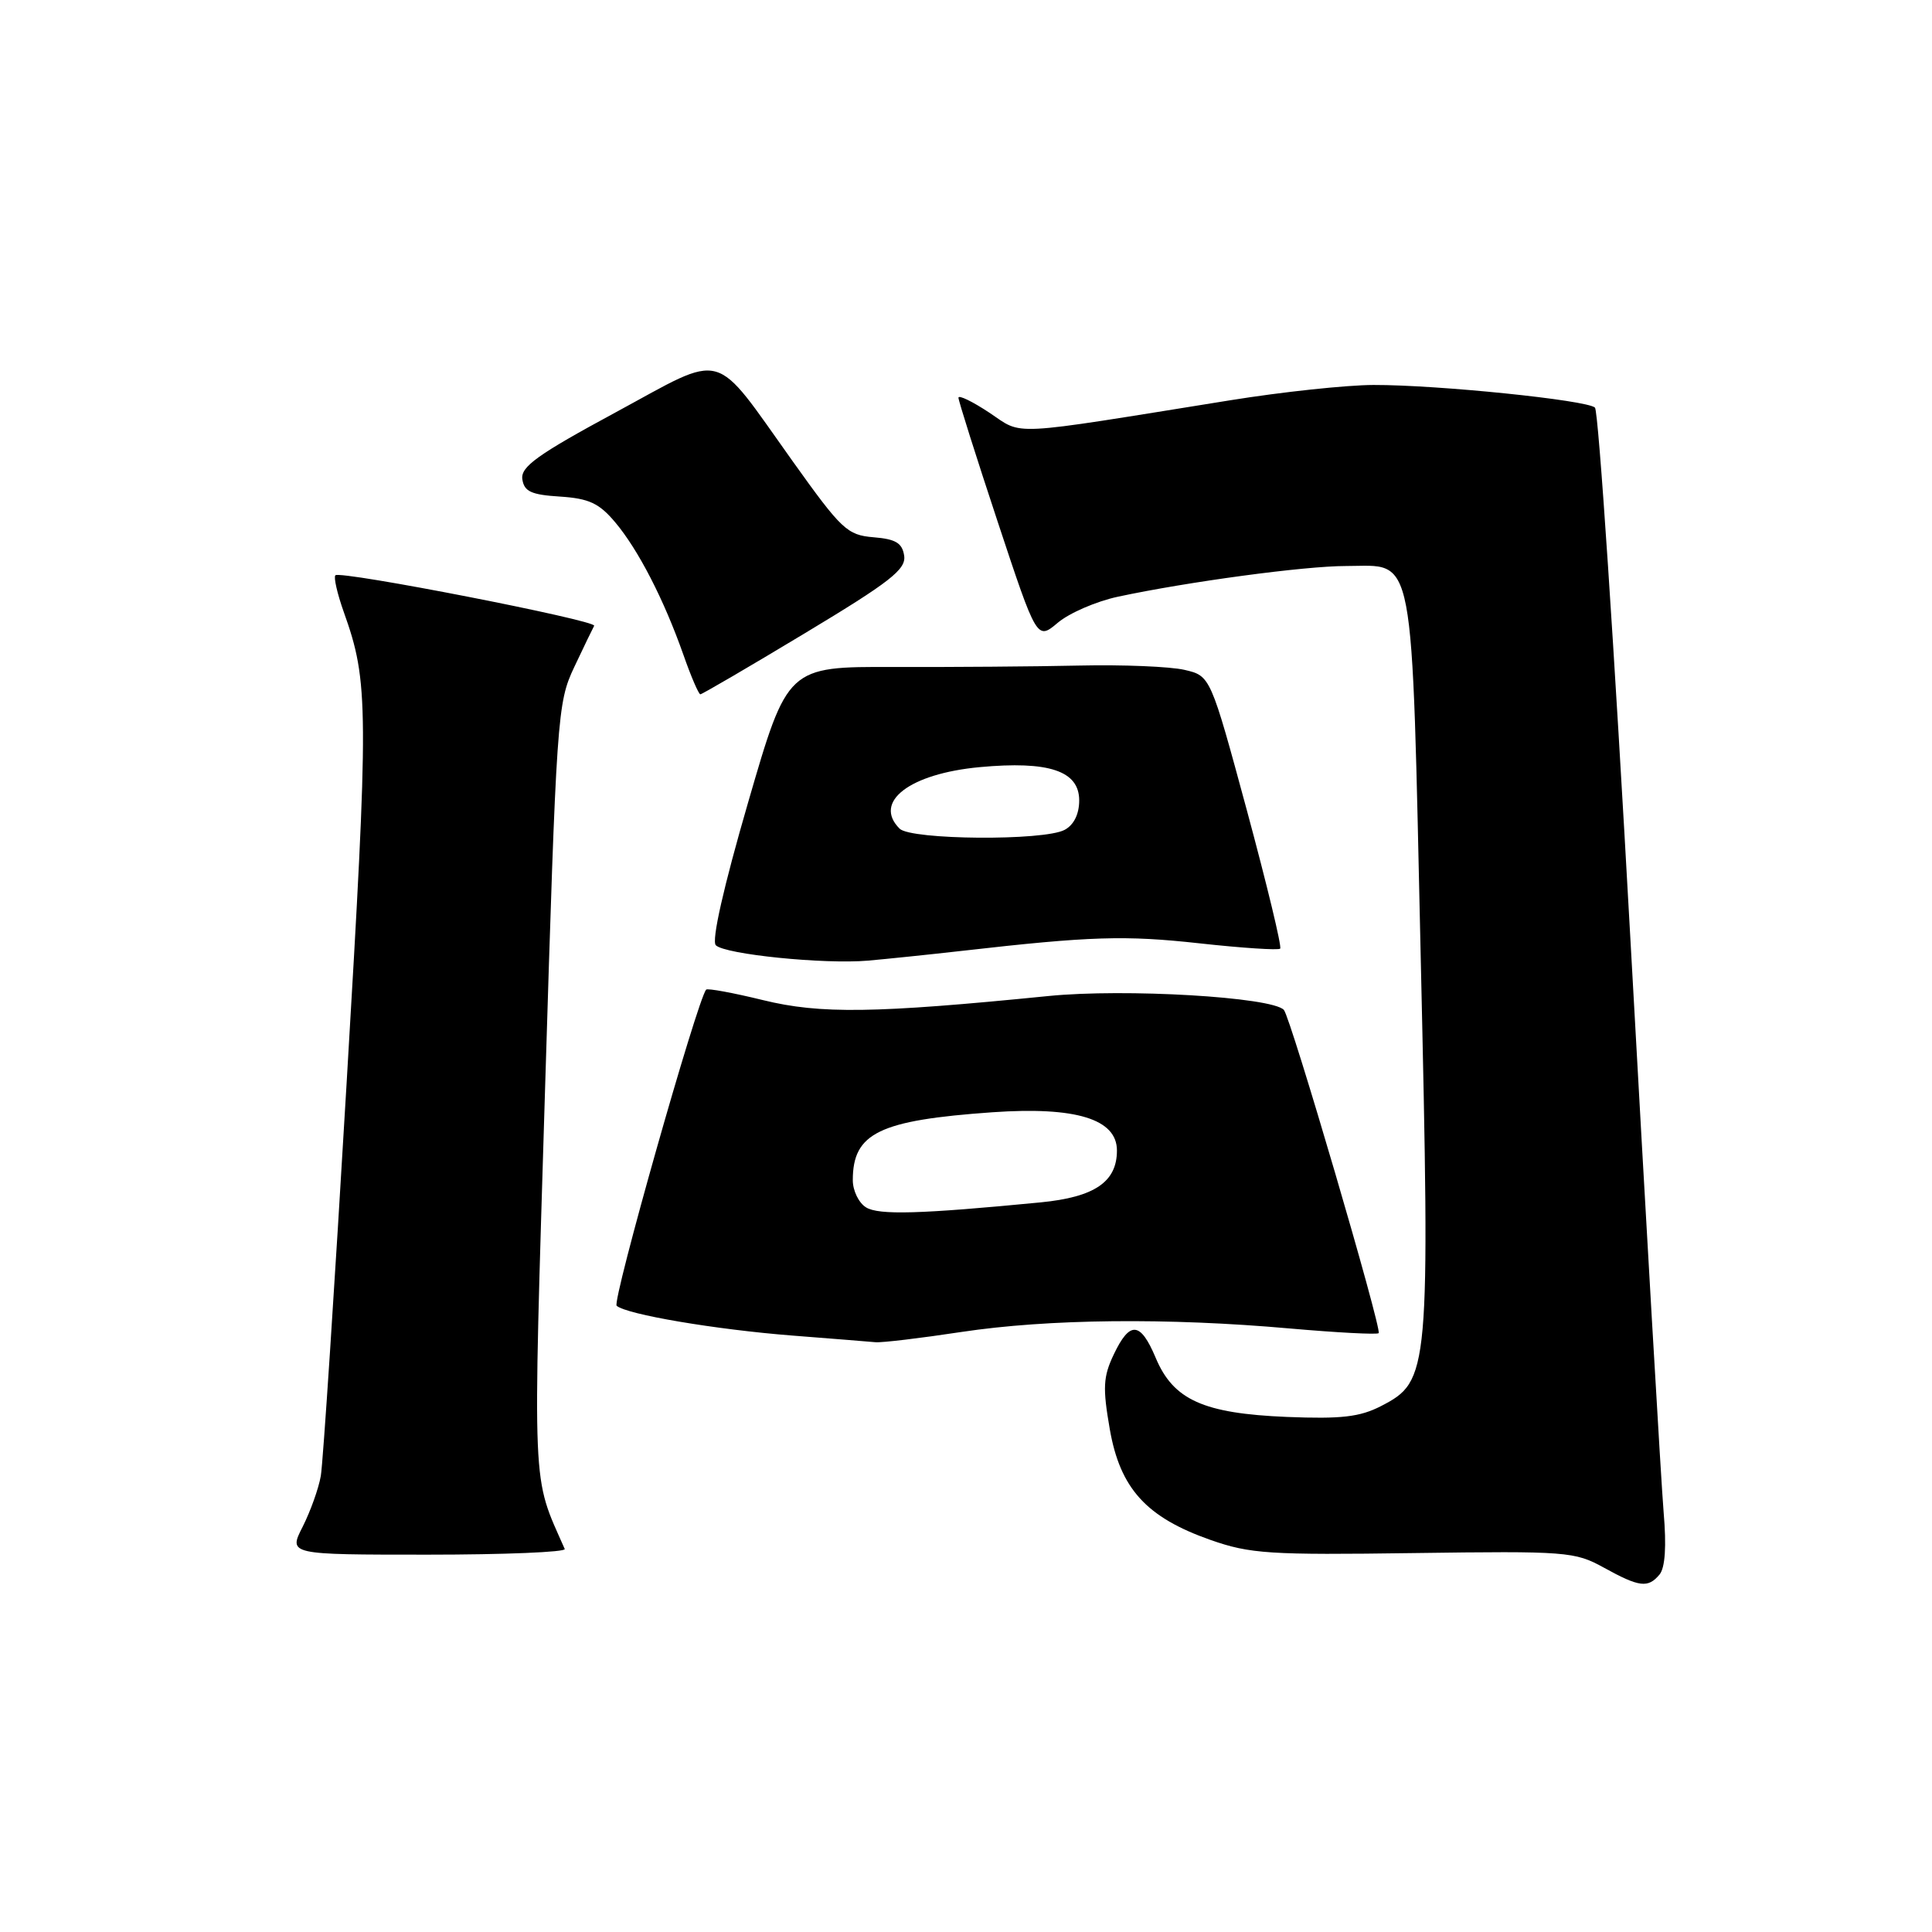<?xml version="1.0" encoding="UTF-8" standalone="no"?>
<!DOCTYPE svg PUBLIC "-//W3C//DTD SVG 1.1//EN" "http://www.w3.org/Graphics/SVG/1.1/DTD/svg11.dtd" >
<svg xmlns="http://www.w3.org/2000/svg" xmlns:xlink="http://www.w3.org/1999/xlink" version="1.1" viewBox="0 0 256 256">
 <g >
 <path fill="currentColor"
d=" M 219.90 208.63 C 220.64 207.72 220.83 204.89 220.44 200.38 C 220.12 196.59 218.13 162.29 216.02 124.14 C 213.91 86.00 211.81 54.44 211.34 54.01 C 210.26 53.01 190.50 50.99 182.00 51.01 C 178.43 51.02 169.88 51.93 163.00 53.04 C 133.07 57.85 135.68 57.72 131.09 54.68 C 128.84 53.19 127.00 52.30 127.00 52.70 C 127.00 53.10 129.34 60.50 132.20 69.14 C 137.40 84.84 137.40 84.84 140.17 82.51 C 141.69 81.23 145.27 79.68 148.12 79.07 C 157.36 77.09 172.86 75.00 178.34 75.00 C 187.63 75.00 187.01 71.75 188.26 127.17 C 189.50 182.01 189.42 182.99 183.00 186.31 C 180.18 187.76 177.74 188.04 170.50 187.75 C 159.47 187.29 155.48 185.50 153.14 179.93 C 151.11 175.10 149.71 174.99 147.58 179.47 C 146.17 182.43 146.10 183.89 147.05 189.36 C 148.42 197.24 151.89 201.06 160.40 204.05 C 165.65 205.89 168.18 206.06 187.35 205.79 C 207.57 205.51 208.68 205.60 212.50 207.71 C 217.23 210.32 218.37 210.46 219.90 208.63 Z  M 74.83 205.25 C 70.44 195.29 70.58 198.61 72.23 144.09 C 73.74 94.73 73.84 93.15 76.09 88.39 C 77.36 85.70 78.55 83.24 78.73 82.92 C 79.12 82.22 45.09 75.57 44.44 76.23 C 44.19 76.48 44.69 78.67 45.55 81.09 C 48.87 90.39 48.89 93.56 45.93 143.49 C 44.34 170.45 42.80 193.88 42.51 195.56 C 42.22 197.24 41.13 200.27 40.10 202.31 C 38.22 206.00 38.22 206.00 56.69 206.00 C 66.85 206.00 75.02 205.66 74.83 205.25 Z  M 127.41 176.49 C 138.90 174.76 154.70 174.59 170.90 176.03 C 177.17 176.58 182.47 176.86 182.68 176.65 C 183.15 176.18 171.01 134.79 170.12 133.82 C 168.56 132.11 149.06 130.96 138.91 131.98 C 115.90 134.28 108.68 134.38 101.10 132.52 C 97.14 131.55 93.76 130.93 93.57 131.13 C 92.41 132.44 81.07 172.45 81.71 173.02 C 83.00 174.17 94.80 176.17 105.00 176.97 C 110.22 177.38 115.17 177.77 116.00 177.85 C 116.83 177.93 121.96 177.32 127.41 176.49 Z  M 127.50 125.99 C 144.52 124.05 149.06 123.91 158.97 125.00 C 164.60 125.62 169.40 125.93 169.63 125.70 C 169.87 125.46 167.88 117.24 165.23 107.42 C 160.39 89.56 160.39 89.56 156.95 88.76 C 155.05 88.32 148.78 88.06 143.00 88.19 C 137.22 88.32 126.17 88.40 118.42 88.38 C 104.35 88.33 104.35 88.33 99.13 106.32 C 95.87 117.54 94.26 124.66 94.85 125.25 C 96.06 126.46 109.18 127.79 115.00 127.29 C 117.47 127.07 123.10 126.49 127.50 125.99 Z  M 106.66 83.90 C 117.93 77.12 120.06 75.46 119.81 73.65 C 119.56 71.96 118.71 71.43 115.75 71.19 C 112.26 70.90 111.52 70.20 105.05 61.14 C 94.29 46.07 96.36 46.64 81.54 54.66 C 71.23 60.23 68.98 61.85 69.21 63.49 C 69.45 65.13 70.38 65.56 74.21 65.80 C 78.04 66.05 79.39 66.68 81.51 69.20 C 84.57 72.83 87.97 79.43 90.55 86.75 C 91.56 89.64 92.58 92.00 92.80 92.00 C 93.02 92.00 99.26 88.36 106.66 83.90 Z  M 114.75 159.98 C 113.79 159.39 113.00 157.77 113.00 156.38 C 113.00 150.13 116.49 148.44 131.50 147.38 C 142.56 146.61 148.00 148.28 148.00 152.45 C 148.00 156.61 145.04 158.62 137.90 159.32 C 121.94 160.87 116.43 161.03 114.75 159.98 Z  M 119.20 109.80 C 115.65 106.25 120.52 102.52 129.81 101.65 C 138.98 100.80 143.00 102.14 143.00 106.06 C 143.00 107.87 142.29 109.31 141.07 109.96 C 138.32 111.44 120.70 111.30 119.20 109.80 Z "/>
</g>
</svg>